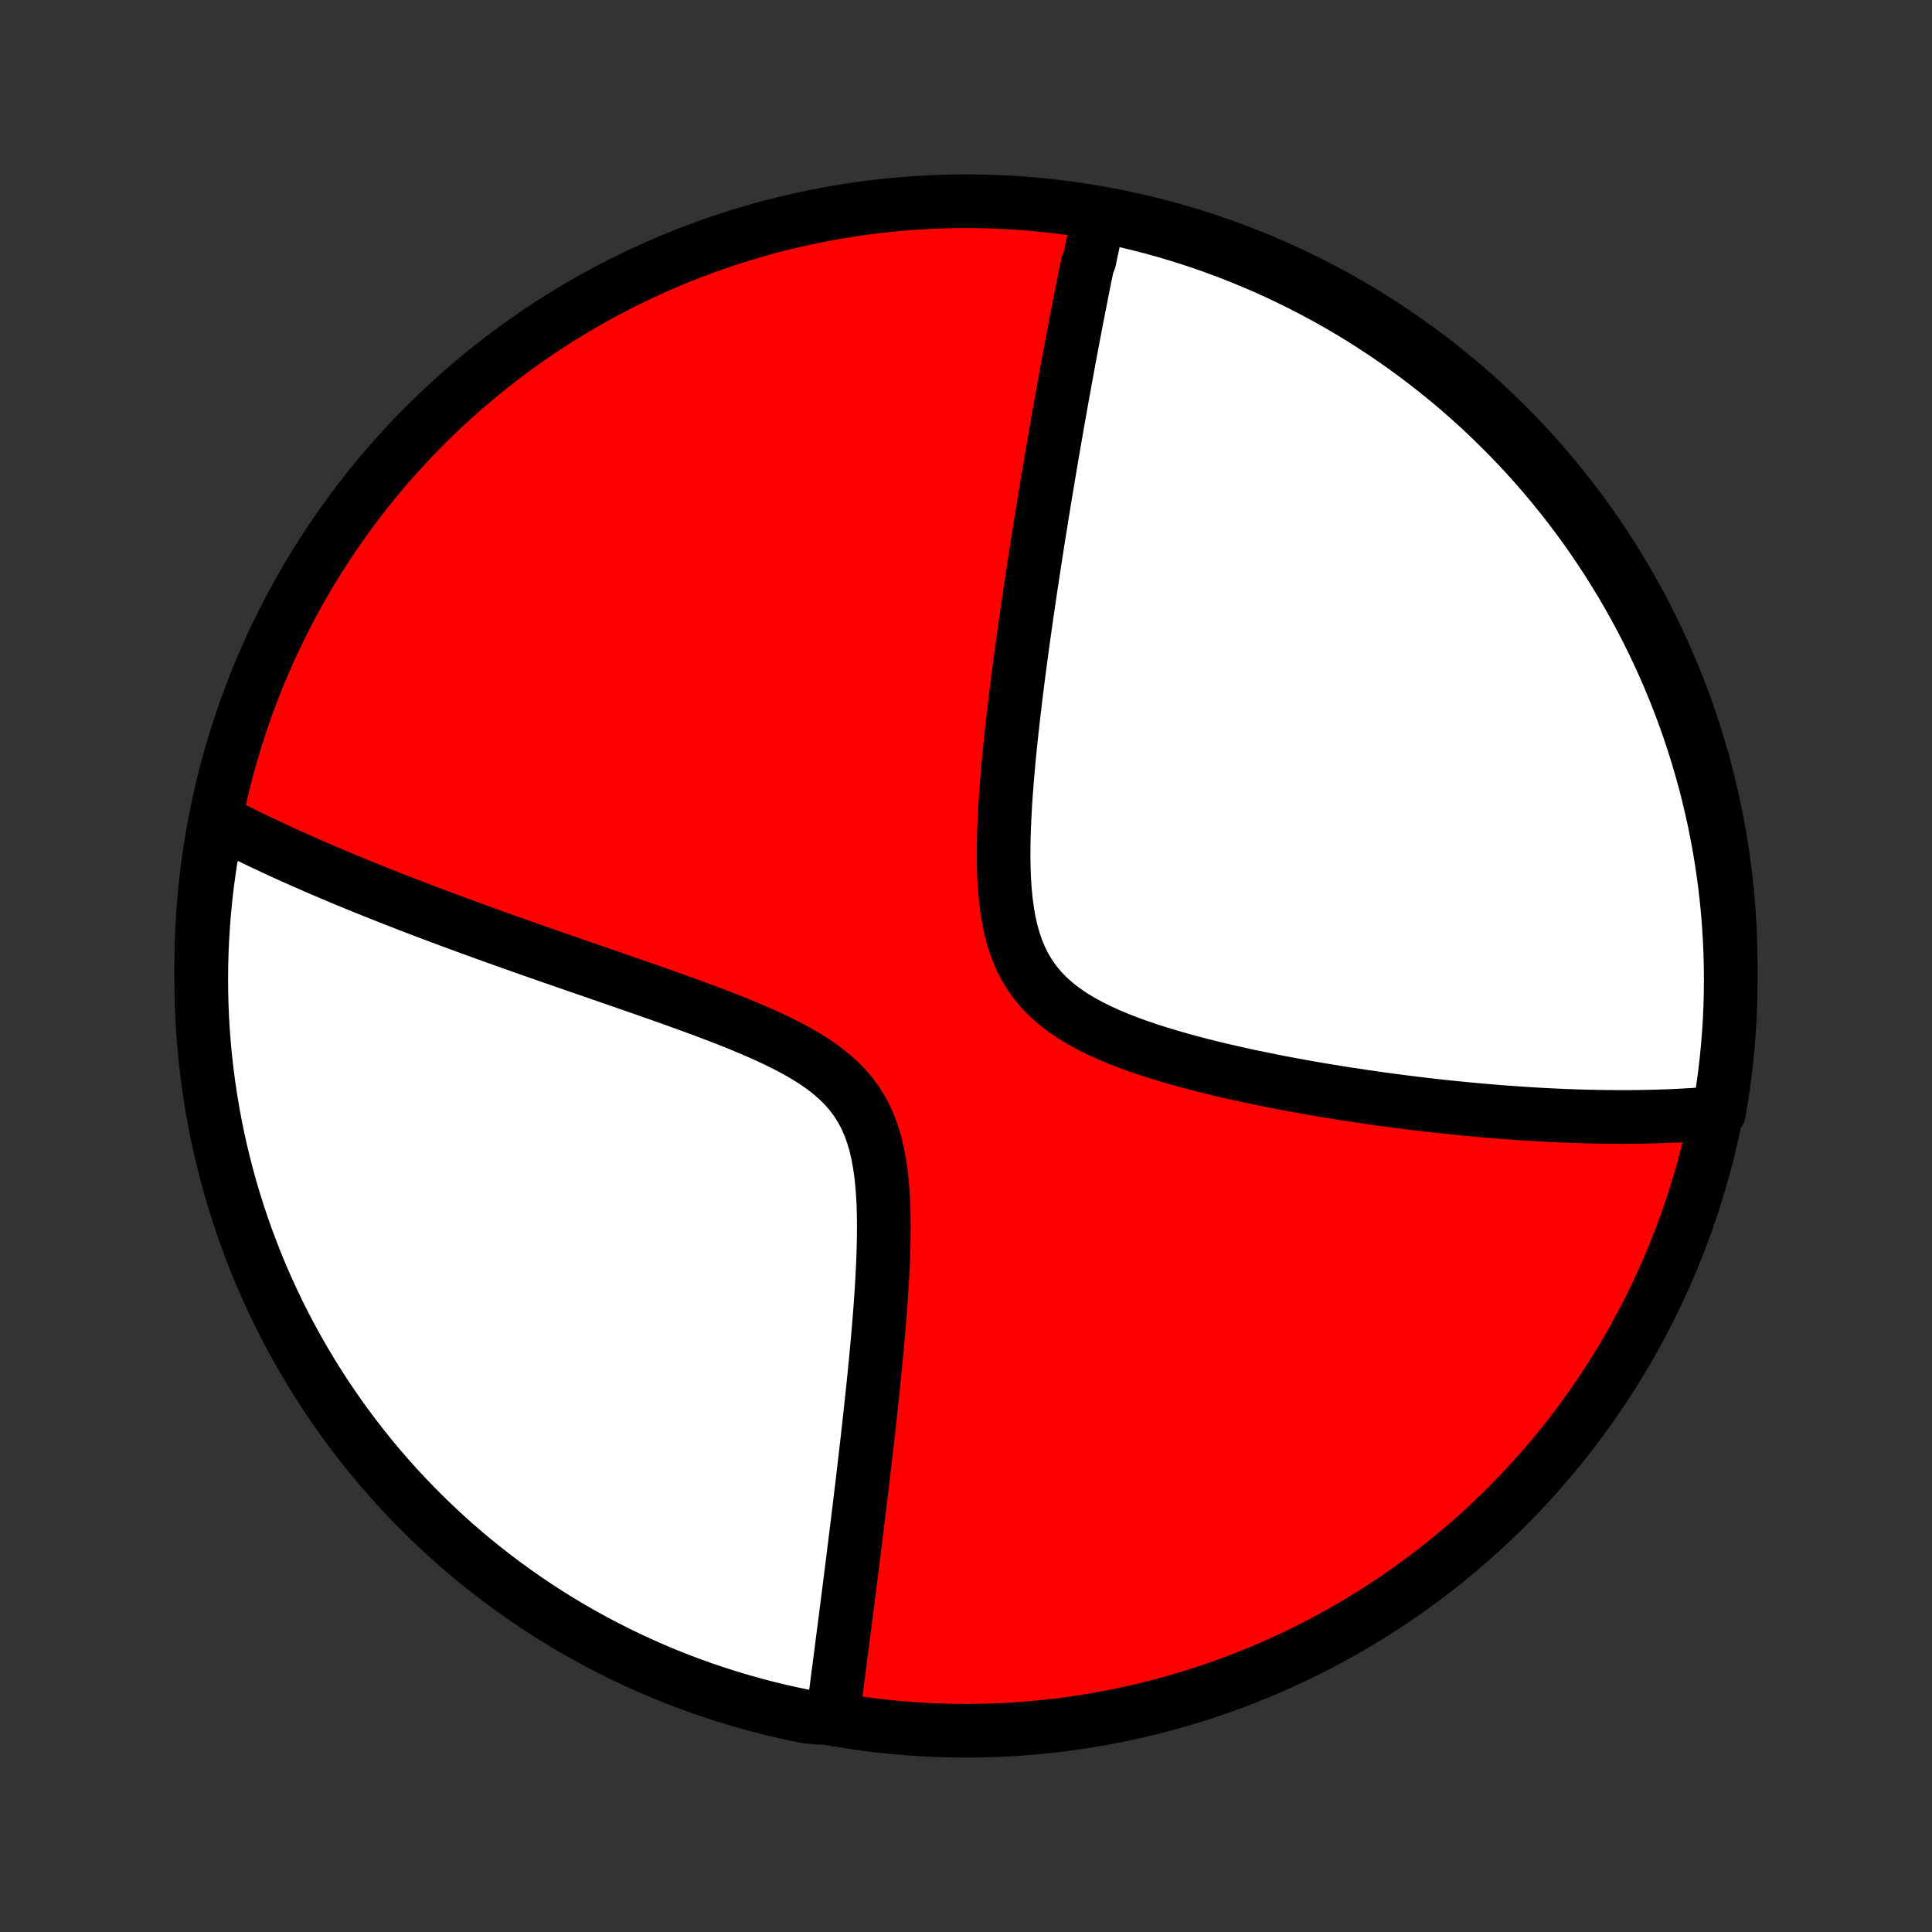 <?xml version="1.0" encoding="utf-8" standalone="no"?>
<!DOCTYPE svg PUBLIC "-//W3C//DTD SVG 1.1//EN"
  "http://www.w3.org/Graphics/SVG/1.1/DTD/svg11.dtd">
<!-- Created with matplotlib (http://matplotlib.org/) -->
<svg height="72pt" version="1.1" viewBox="0 0 72 72" width="72pt" xmlns="http://www.w3.org/2000/svg" xmlns:xlink="http://www.w3.org/1999/xlink">
 <rect x="0" y="0" width="72" height="72" fill="#333333" stroke="none"/>
 <defs>
  <style type="text/css">
*{stroke-linecap:butt;stroke-linejoin:round;}
  </style>
 </defs>
 <g id="figure_1">
  <g id="patch_1">
   <path d="
M0 72
L72 72
L72 0
L0 0
z
" style="fill:none;"/>
  </g>
  <g id="axes_1">
   <g id="PatchCollection_1">
    <defs>
     <path d="
M36 -7.5
C43.558 -7.5 50.808 -10.503 56.153 -15.848
C61.497 -21.192 64.5 -28.442 64.5 -36
C64.5 -43.558 61.497 -50.808 56.153 -56.153
C50.808 -61.497 43.558 -64.5 36 -64.5
C28.442 -64.5 21.192 -61.497 15.848 -56.153
C10.503 -50.808 7.5 -43.558 7.5 -36
C7.5 -28.442 10.503 -21.192 15.848 -15.848
C21.192 -10.503 28.442 -7.5 36 -7.5
z
" id="C0_0_a811fe30f3"/>
     <path d="
M40.948 -63.928
L40.909 -63.751
L40.87 -63.572
L40.831 -63.393
L40.792 -63.214
L40.753 -63.033
L40.715 -62.852
L40.676 -62.67
L40.638 -62.487
L40.6 -62.303
L40.523 -62.118
L40.485 -61.932
L40.447 -61.745
L40.409 -61.557
L40.371 -61.368
L40.333 -61.178
L40.295 -60.986
L40.257 -60.793
L40.219 -60.599
L40.181 -60.404
L40.142 -60.207
L40.104 -60.008
L40.066 -59.808
L40.027 -59.606
L39.989 -59.403
L39.95 -59.198
L39.911 -58.991
L39.872 -58.782
L39.833 -58.572
L39.794 -58.359
L39.754 -58.145
L39.714 -57.928
L39.675 -57.709
L39.635 -57.488
L39.594 -57.264
L39.554 -57.039
L39.513 -56.81
L39.472 -56.58
L39.431 -56.346
L39.39 -56.11
L39.348 -55.871
L39.306 -55.63
L39.264 -55.385
L39.221 -55.137
L39.179 -54.887
L39.136 -54.633
L39.092 -54.376
L39.049 -54.116
L39.005 -53.852
L38.961 -53.585
L38.916 -53.314
L38.871 -53.04
L38.826 -52.762
L38.781 -52.48
L38.735 -52.194
L38.689 -51.904
L38.643 -51.611
L38.596 -51.313
L38.55 -51.011
L38.503 -50.705
L38.456 -50.395
L38.408 -50.081
L38.361 -49.762
L38.314 -49.438
L38.266 -49.111
L38.218 -48.779
L38.171 -48.442
L38.123 -48.101
L38.076 -47.755
L38.029 -47.405
L37.982 -47.051
L37.935 -46.692
L37.889 -46.329
L37.844 -45.961
L37.8 -45.589
L37.756 -45.214
L37.713 -44.834
L37.672 -44.45
L37.632 -44.063
L37.594 -43.673
L37.559 -43.279
L37.525 -42.883
L37.495 -42.484
L37.467 -42.083
L37.444 -41.68
L37.425 -41.276
L37.411 -40.872
L37.402 -40.468
L37.401 -40.064
L37.407 -39.661
L37.422 -39.261
L37.447 -38.865
L37.483 -38.473
L37.533 -38.086
L37.597 -37.707
L37.678 -37.336
L37.777 -36.975
L37.896 -36.626
L38.036 -36.289
L38.199 -35.967
L38.385 -35.66
L38.594 -35.368
L38.825 -35.094
L39.079 -34.836
L39.353 -34.593
L39.646 -34.367
L39.955 -34.156
L40.28 -33.958
L40.618 -33.773
L40.966 -33.599
L41.324 -33.437
L41.69 -33.284
L42.062 -33.139
L42.438 -33.003
L42.819 -32.874
L43.202 -32.752
L43.586 -32.636
L43.971 -32.525
L44.357 -32.419
L44.742 -32.319
L45.125 -32.222
L45.507 -32.13
L45.888 -32.042
L46.265 -31.958
L46.64 -31.877
L47.012 -31.8
L47.381 -31.725
L47.746 -31.654
L48.108 -31.586
L48.466 -31.52
L48.82 -31.457
L49.17 -31.397
L49.516 -31.339
L49.858 -31.284
L50.196 -31.23
L50.529 -31.18
L50.858 -31.131
L51.183 -31.084
L51.504 -31.039
L51.82 -30.996
L52.133 -30.955
L52.441 -30.916
L52.745 -30.878
L53.044 -30.843
L53.34 -30.808
L53.632 -30.776
L53.92 -30.745
L54.203 -30.716
L54.484 -30.688
L54.76 -30.661
L55.033 -30.636
L55.302 -30.612
L55.568 -30.59
L55.83 -30.568
L56.089 -30.548
L56.344 -30.53
L56.596 -30.512
L56.845 -30.496
L57.092 -30.48
L57.334 -30.466
L57.575 -30.453
L57.812 -30.441
L58.047 -30.43
L58.278 -30.42
L58.508 -30.411
L58.734 -30.403
L58.959 -30.396
L59.181 -30.39
L59.4 -30.386
L59.617 -30.381
L59.832 -30.378
L60.045 -30.376
L60.256 -30.375
L60.465 -30.374
L60.672 -30.375
L60.877 -30.376
L61.081 -30.379
L61.282 -30.382
L61.482 -30.386
L61.681 -30.391
L61.877 -30.397
L62.073 -30.404
L62.267 -30.411
L62.459 -30.42
L62.65 -30.429
L62.84 -30.44
L63.028 -30.451
L63.216 -30.463
L63.402 -30.477
L63.587 -30.491
L63.771 -30.506
L63.954 -30.523
L64.062 -30.54
L64.145 -31.025
L64.219 -31.516
L64.284 -32.008
L64.341 -32.501
L64.389 -32.995
L64.429 -33.49
L64.46 -33.986
L64.482 -34.482
L64.495 -34.979
L64.5 -35.477
L64.496 -35.974
L64.484 -36.471
L64.462 -36.969
L64.432 -37.466
L64.394 -37.962
L64.347 -38.458
L64.291 -38.953
L64.226 -39.447
L64.153 -39.941
L64.072 -40.433
L63.981 -40.923
L63.883 -41.413
L63.775 -41.9
L63.66 -42.386
L63.536 -42.87
L63.403 -43.351
L63.262 -43.831
L63.113 -44.308
L62.956 -44.782
L62.79 -45.254
L62.616 -45.723
L62.434 -46.189
L62.245 -46.652
L62.047 -47.112
L61.841 -47.568
L61.627 -48.021
L61.406 -48.47
L61.176 -48.916
L60.939 -49.357
L60.695 -49.794
L60.443 -50.227
L60.183 -50.656
L59.916 -51.081
L59.642 -51.5
L59.361 -51.915
L59.072 -52.326
L58.777 -52.731
L58.474 -53.131
L58.165 -53.526
L57.849 -53.915
L57.526 -54.3
L57.197 -54.678
L56.861 -55.051
L56.519 -55.418
L56.171 -55.779
L55.816 -56.134
L55.456 -56.483
L55.09 -56.826
L54.717 -57.162
L54.339 -57.492
L53.956 -57.816
L53.567 -58.132
L53.172 -58.442
L52.773 -58.745
L52.368 -59.042
L51.959 -59.331
L51.544 -59.613
L51.125 -59.888
L50.701 -60.156
L50.273 -60.416
L49.84 -60.669
L49.403 -60.914
L48.962 -61.152
L48.517 -61.382
L48.068 -61.604
L47.616 -61.819
L47.16 -62.025
L46.7 -62.224
L46.238 -62.415
L45.772 -62.598
L45.303 -62.772
L44.832 -62.939
L44.358 -63.097
L43.881 -63.247
L43.401 -63.389
L42.92 -63.522
L42.437 -63.647
L41.951 -63.764
L41.464 -63.872
z
" id="C0_1_d7dd842095"/>
     <path d="
M8.174 -41.382
L8.339 -41.297
L8.504 -41.212
L8.671 -41.128
L8.84 -41.043
L9.009 -40.959
L9.181 -40.874
L9.354 -40.79
L9.529 -40.706
L9.705 -40.621
L9.883 -40.537
L10.063 -40.453
L10.244 -40.368
L10.428 -40.283
L10.613 -40.198
L10.801 -40.113
L10.99 -40.028
L11.182 -39.943
L11.376 -39.857
L11.572 -39.771
L11.77 -39.684
L11.971 -39.598
L12.174 -39.511
L12.38 -39.423
L12.588 -39.336
L12.799 -39.247
L13.012 -39.159
L13.229 -39.069
L13.448 -38.98
L13.67 -38.89
L13.895 -38.799
L14.124 -38.708
L14.355 -38.616
L14.59 -38.523
L14.828 -38.43
L15.069 -38.336
L15.314 -38.242
L15.563 -38.146
L15.815 -38.05
L16.071 -37.953
L16.33 -37.856
L16.594 -37.757
L16.861 -37.658
L17.133 -37.558
L17.408 -37.457
L17.688 -37.355
L17.971 -37.252
L18.26 -37.148
L18.552 -37.043
L18.849 -36.937
L19.15 -36.831
L19.455 -36.722
L19.765 -36.613
L20.079 -36.503
L20.398 -36.392
L20.721 -36.279
L21.049 -36.166
L21.381 -36.05
L21.717 -35.934
L22.058 -35.817
L22.403 -35.697
L22.752 -35.577
L23.104 -35.455
L23.461 -35.331
L23.821 -35.206
L24.184 -35.079
L24.551 -34.951
L24.92 -34.82
L25.292 -34.687
L25.665 -34.552
L26.04 -34.414
L26.416 -34.274
L26.793 -34.131
L27.169 -33.984
L27.544 -33.834
L27.916 -33.679
L28.286 -33.52
L28.651 -33.356
L29.011 -33.186
L29.364 -33.009
L29.707 -32.825
L30.041 -32.632
L30.361 -32.43
L30.668 -32.217
L30.958 -31.992
L31.23 -31.754
L31.481 -31.503
L31.712 -31.237
L31.92 -30.956
L32.105 -30.661
L32.269 -30.351
L32.41 -30.027
L32.53 -29.691
L32.631 -29.343
L32.714 -28.984
L32.781 -28.617
L32.834 -28.242
L32.874 -27.861
L32.903 -27.475
L32.923 -27.086
L32.934 -26.694
L32.937 -26.3
L32.934 -25.905
L32.926 -25.511
L32.914 -25.117
L32.897 -24.724
L32.877 -24.334
L32.853 -23.945
L32.828 -23.559
L32.8 -23.177
L32.77 -22.797
L32.739 -22.421
L32.706 -22.049
L32.673 -21.681
L32.639 -21.317
L32.604 -20.957
L32.568 -20.602
L32.532 -20.252
L32.496 -19.906
L32.459 -19.564
L32.423 -19.228
L32.386 -18.896
L32.349 -18.568
L32.313 -18.246
L32.276 -17.928
L32.24 -17.615
L32.204 -17.306
L32.168 -17.002
L32.133 -16.703
L32.097 -16.408
L32.062 -16.117
L32.028 -15.832
L31.993 -15.55
L31.959 -15.272
L31.926 -14.999
L31.892 -14.73
L31.86 -14.464
L31.827 -14.203
L31.795 -13.946
L31.763 -13.692
L31.732 -13.442
L31.701 -13.196
L31.67 -12.953
L31.64 -12.714
L31.61 -12.478
L31.58 -12.245
L31.551 -12.016
L31.522 -11.79
L31.493 -11.566
L31.465 -11.346
L31.437 -11.129
L31.409 -10.914
L31.382 -10.702
L31.355 -10.493
L31.328 -10.286
L31.302 -10.082
L31.276 -9.88
L31.25 -9.681
L31.224 -9.484
L31.199 -9.289
L31.174 -9.096
L31.149 -8.906
L31.124 -8.717
L31.1 -8.531
L31.075 -8.346
L31.052 -8.163
L30.531 -7.982
L30.044 -8.03
L29.558 -8.129
L29.075 -8.238
L28.593 -8.354
L28.114 -8.479
L27.637 -8.613
L27.163 -8.755
L26.691 -8.905
L26.223 -9.063
L25.757 -9.23
L25.294 -9.404
L24.835 -9.587
L24.379 -9.778
L23.927 -9.977
L23.478 -10.184
L23.033 -10.398
L22.592 -10.621
L22.155 -10.851
L21.723 -11.089
L21.294 -11.334
L20.87 -11.587
L20.451 -11.847
L20.037 -12.115
L19.627 -12.39
L19.223 -12.672
L18.823 -12.962
L18.429 -13.258
L18.04 -13.561
L17.656 -13.871
L17.279 -14.188
L16.906 -14.511
L16.54 -14.841
L16.18 -15.178
L15.825 -15.521
L15.477 -15.87
L15.135 -16.225
L14.799 -16.586
L14.47 -16.953
L14.147 -17.326
L13.831 -17.705
L13.522 -18.089
L13.22 -18.479
L12.924 -18.873
L12.636 -19.274
L12.355 -19.679
L12.081 -20.089
L11.814 -20.504
L11.555 -20.924
L11.303 -21.349
L11.058 -21.777
L10.821 -22.211
L10.592 -22.648
L10.37 -23.09
L10.157 -23.535
L9.951 -23.984
L9.753 -24.437
L9.563 -24.893
L9.382 -25.353
L9.208 -25.816
L9.042 -26.282
L8.885 -26.751
L8.736 -27.223
L8.595 -27.698
L8.463 -28.175
L8.339 -28.654
L8.223 -29.136
L8.116 -29.62
L8.018 -30.105
L7.928 -30.593
L7.846 -31.082
L7.773 -31.573
L7.709 -32.065
L7.653 -32.558
L7.606 -33.052
L7.567 -33.548
L7.537 -34.044
L7.516 -34.54
L7.504 -35.037
L7.5 -35.534
L7.505 -36.032
L7.518 -36.529
L7.541 -37.026
L7.572 -37.523
L7.611 -38.02
L7.659 -38.515
L7.716 -39.011
L7.782 -39.505
L7.856 -39.998
z
" id="C0_2_7fee510251"/>
    </defs>
    <g clip-path="url(#p1bffca34e9)">
     <use style="fill:#ff0000;stroke:#000000;stroke-width:2.0;" x="0.0" xlink:href="#C0_0_a811fe30f3" y="72.0"/>
    </g>
    <g clip-path="url(#p1bffca34e9)">
     <use style="fill:#ffffff;stroke:#000000;stroke-width:2.0;" x="0.0" xlink:href="#C0_1_d7dd842095" y="72.0"/>
    </g>
    <g clip-path="url(#p1bffca34e9)">
     <use style="fill:#ffffff;stroke:#000000;stroke-width:2.0;" x="0.0" xlink:href="#C0_2_7fee510251" y="72.0"/>
    </g>
   </g>
  </g>
 </g>
 <defs>
  <clipPath id="p1bffca34e9">
   <rect height="72.0" width="72.0" x="0.0" y="0.0"/>
  </clipPath>
 </defs>
</svg>
